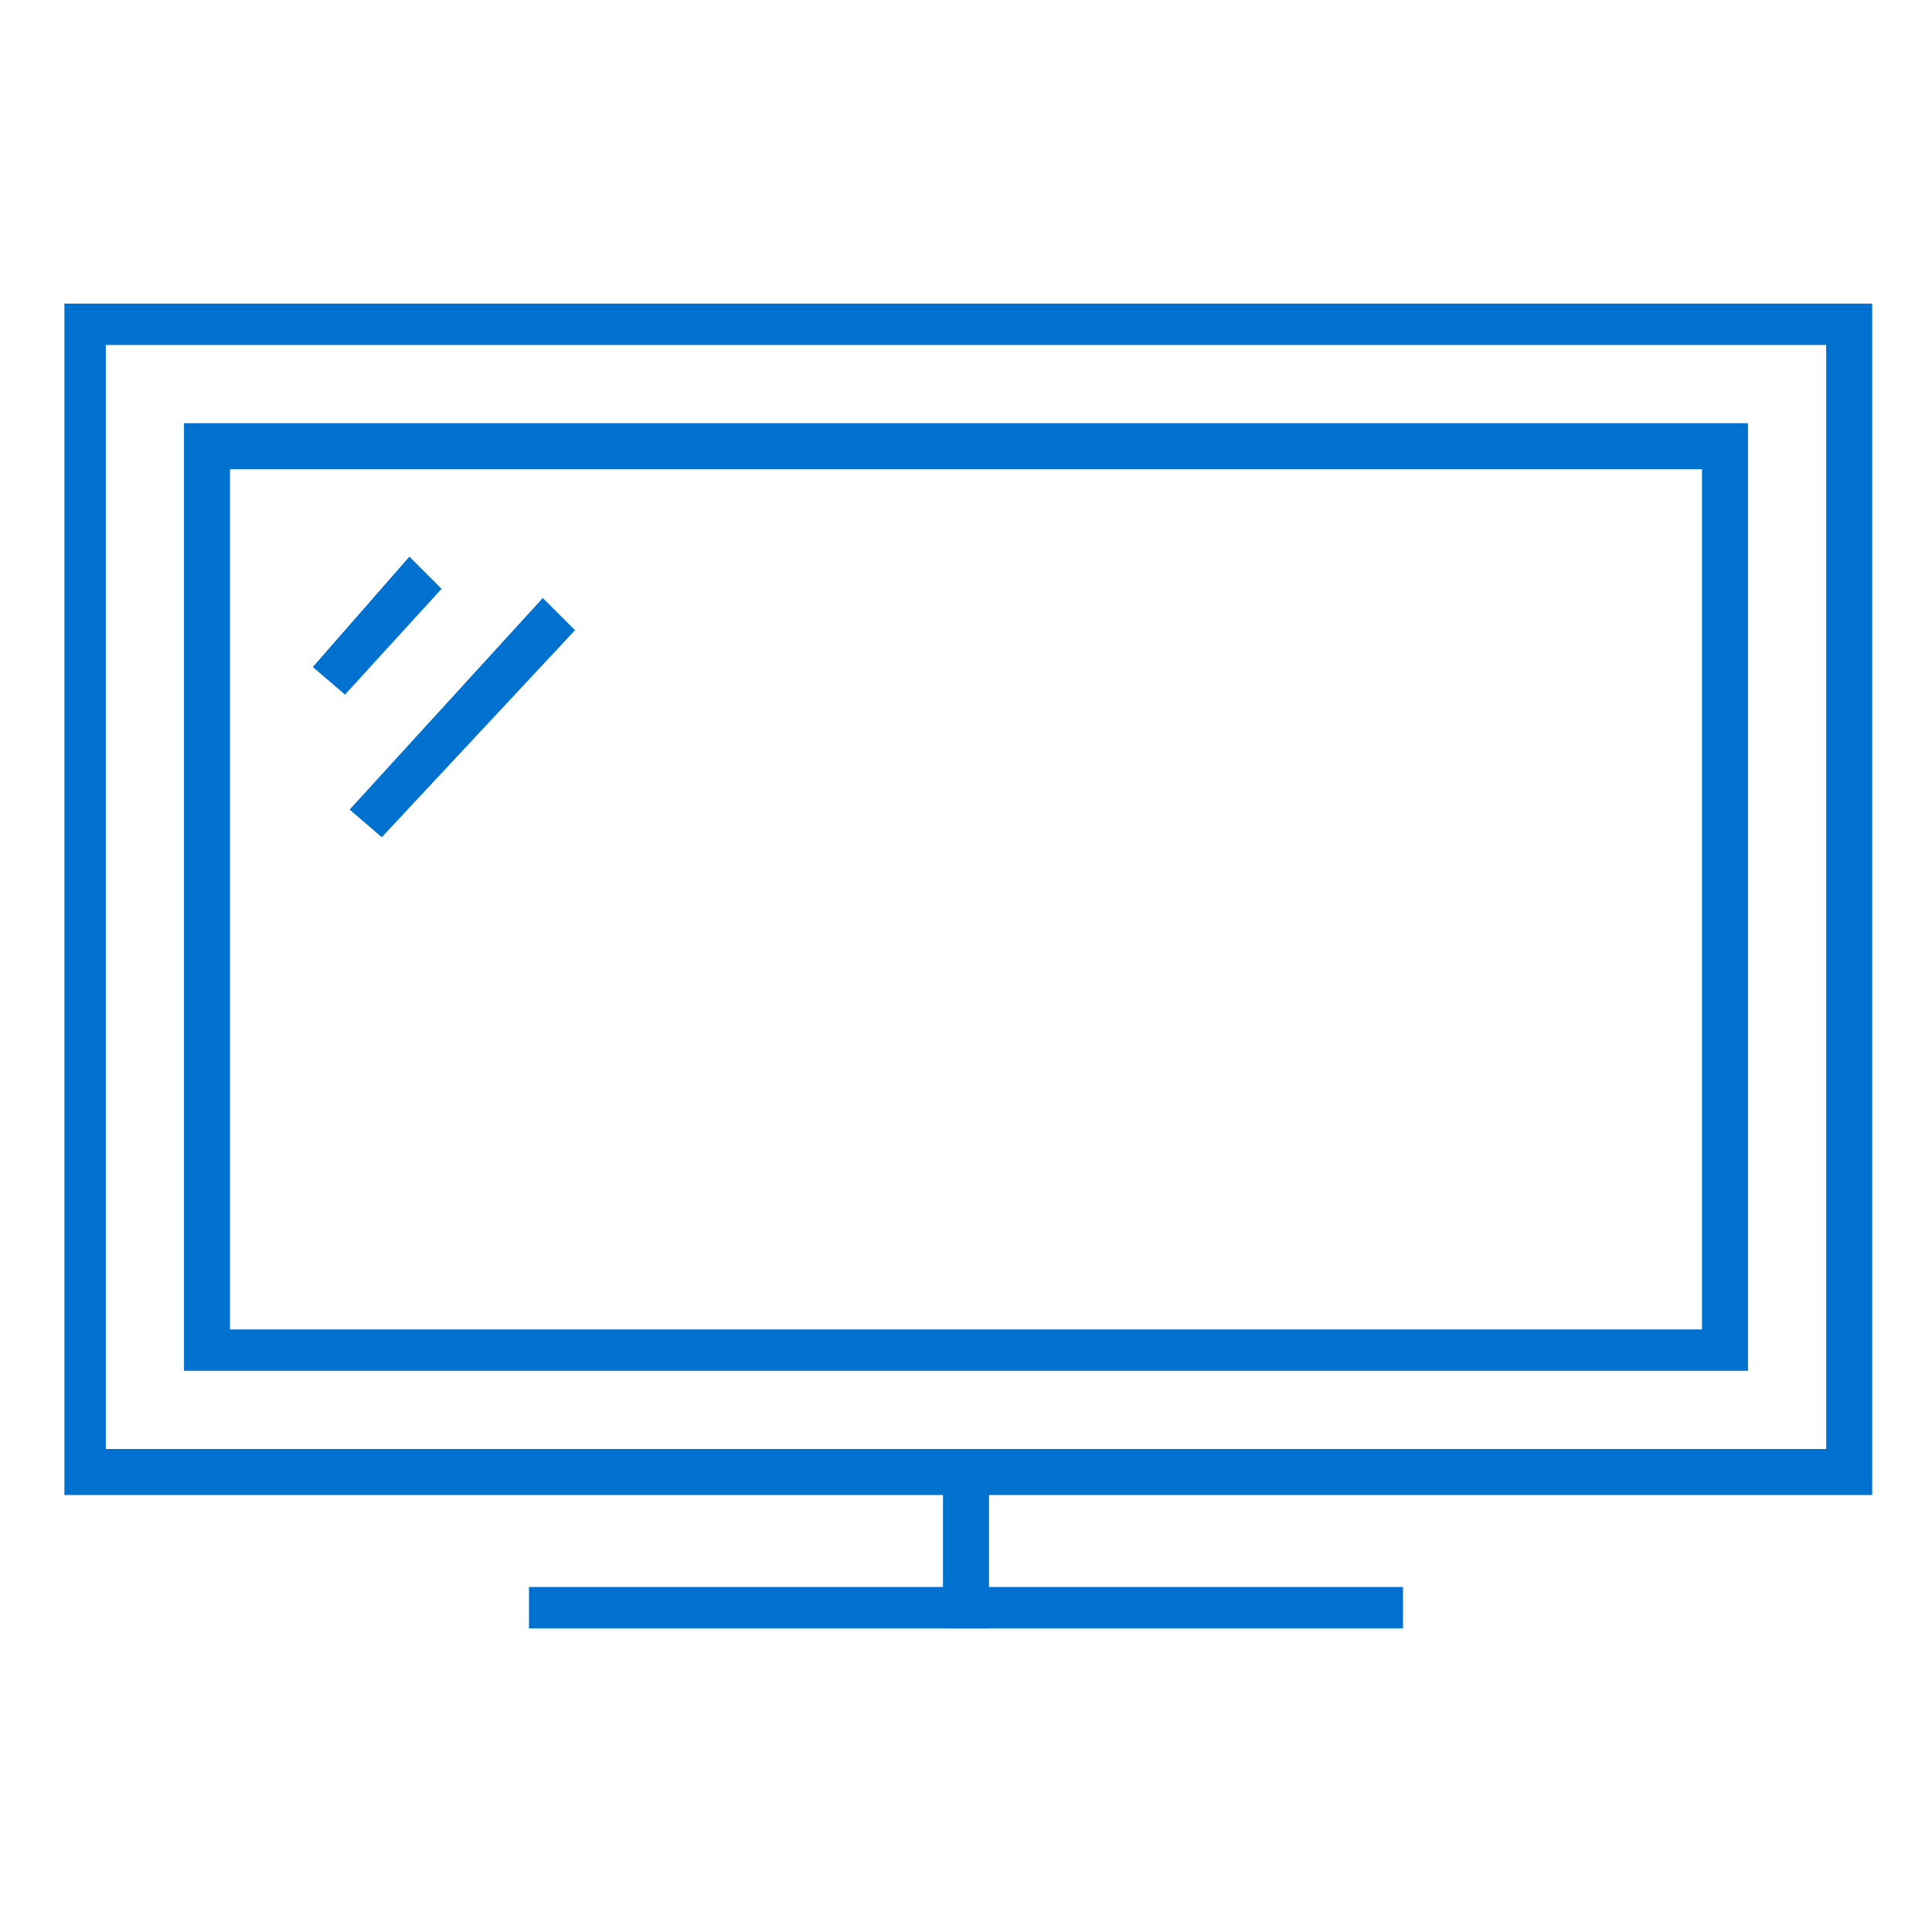 <?xml version="1.0" encoding="utf-8"?>
<!-- Generator: Adobe Illustrator 23.0.6, SVG Export Plug-In . SVG Version: 6.00 Build 0)  -->
<svg version="1.1" id="Capa_1" xmlns="http://www.w3.org/2000/svg" xmlns:xlink="http://www.w3.org/1999/xlink" x="0px" y="0px"
	 viewBox="0 0 42 42" style="enable-background:new 0 0 42 42;" xml:space="preserve">
<style type="text/css">
	.st0{fill:#0071ce;}
</style>
<g>
	<g>
		<g>
			<g>
				<g>
					<path class="st0" d="M1.6,32.2V6.8h38.8v25.4H1.6z M2.3,7.2C2.1,7.2,2,7.3,2,7.5v24c0,0.1,0.1,0.2,0.2,0.2h37.4
						c0.1,0,0.2-0.1,0.2-0.2v-24c0-0.1-0.1-0.2-0.2-0.2H2.3z"/>
					<path class="st0" d="M40.1,7.1v0.2c0-0.1-0.1-0.1-0.2-0.2H40.1 M2,7.1C2,7.1,1.9,7.2,1.9,7.2V7.1H2 M1.9,31.8
						C1.9,31.9,2,31.9,2,32H1.9V31.8 M40.1,31.8V32H40C40,31.9,40.1,31.9,40.1,31.8 M40.6,6.6H1.4v25.9h39.3V6.6L40.6,6.6z
						 M2.3,31.5v-24h37.4v24H2.3L2.3,31.5z"/>
				</g>
			</g>
			<g>
				<g>
					<path class="st0" d="M4.3,29.5V9.5h33.4v20.1H4.3z M5,9.9c-0.1,0-0.2,0.1-0.2,0.2v18.7c0,0.1,0.1,0.2,0.2,0.2H37
						c0.1,0,0.2-0.1,0.2-0.2V10.2c0-0.1-0.1-0.2-0.2-0.2H5z"/>
					<path class="st0" d="M37.5,9.7v0.2c0-0.1-0.1-0.1-0.2-0.2H37.5 M4.7,9.7c-0.1,0-0.1,0.1-0.2,0.2V9.7H4.7 M37.5,29.1v0.2h-0.2
						C37.4,29.2,37.4,29.2,37.5,29.1 M4.5,29.1c0,0.1,0.1,0.1,0.2,0.2H4.5V29.1 M38,9.2H4v20.6H38V9.2L38,9.2z M5,28.9V10.2H37v18.7
						H5L5,28.9z"/>
				</g>
			</g>
			<g>
				<g>
					<rect x="11.8" y="34.8" class="st0" width="18.4" height="0.4"/>
					<polygon class="st0" points="30.5,34.5 11.5,34.5 11.5,35.4 30.5,35.4 30.5,34.5 					"/>
				</g>
			</g>
			<g>
				<g>
					<rect x="20.8" y="31.8" class="st0" width="0.4" height="3.4"/>
					<polygon class="st0" points="21.5,31.5 20.5,31.5 20.5,35.4 21.5,35.4 21.5,31.5 					"/>
				</g>
			</g>
		</g>
		<g>
			<g>
				<rect x="6.9" y="13.4" transform="matrix(0.68 -0.733 0.733 0.68 -7.357 10.361)" class="st0" width="2.7" height="0.4"/>
				<polygon class="st0" points="8.9,12.1 6.8,14.5 7.5,15.1 9.6,12.8 8.9,12.1 				"/>
			</g>
		</g>
		<g>
			<g>
				<rect x="7.2" y="15.4" transform="matrix(0.681 -0.732 0.732 0.681 -8.243 12.336)" class="st0" width="5.7" height="0.4"/>
				<polygon class="st0" points="11.8,13 7.6,17.6 8.3,18.2 12.5,13.7 11.8,13 				"/>
			</g>
		</g>
	</g>
</g>
</svg>
